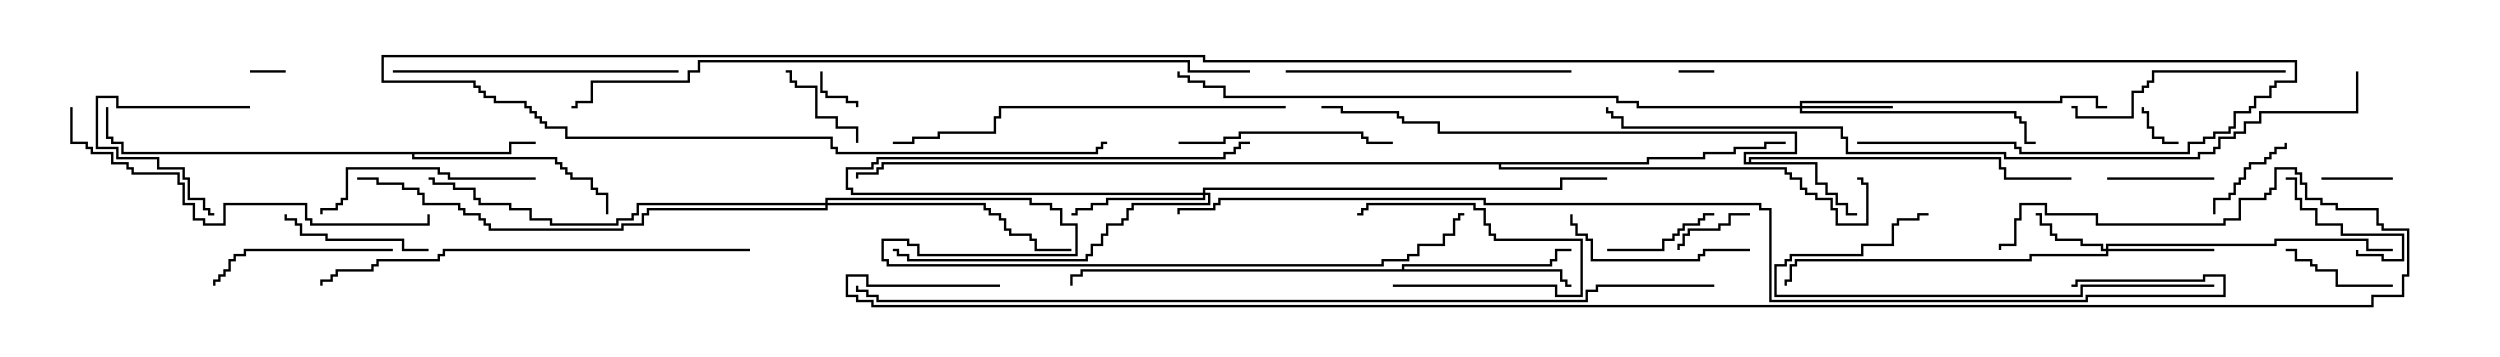 <svg version="1.1" width="105" height="15" xmlns="http://www.w3.org/2000/svg"><path d="M73.45,6.807L73.45,6.593L84.05,6.593L84.05,7.021L84.264,7.021L84.264,7.45L87,7.45L87,7.55L84.164,7.55L84.164,7.121L83.95,7.121L83.95,6.693L73.55,6.693L73.55,6.807L76.336,6.807L76.336,7.664L76.764,7.664L76.764,8.093L77.193,8.093L77.193,8.521L77.621,8.521L77.621,8.95L78,8.95L78,9.05L77.521,9.05L77.521,8.621L77.093,8.621L77.093,8.193L76.664,8.193L76.664,7.764L76.236,7.764L76.236,6.907L73.236,6.907L73.236,6.379L75.379,6.379L75.379,5.621L60.379,5.621L60.379,5.193L58.879,5.193L58.879,4.979L58.664,4.979L58.664,4.764L56.307,4.764L56.307,4.55L55.5,4.55L55.5,4.45L56.407,4.45L56.407,4.664L58.764,4.664L58.764,4.879L58.979,4.879L58.979,5.093L60.479,5.093L60.479,5.521L75.479,5.521L75.479,6.479L73.336,6.479L73.336,6.807z" stroke="none"/><path d="M21.379,6.379L21.379,5.95L22.5,5.95L22.5,6.05L21.479,6.05L21.479,6.479L17.407,6.479L17.407,6.593L23.407,6.593L23.407,6.807L23.621,6.807L23.621,7.021L23.836,7.021L23.836,7.236L24.05,7.236L24.05,7.45L24.907,7.45L24.907,7.879L25.121,7.879L25.121,8.093L25.55,8.093L25.55,9L25.45,9L25.45,8.193L25.021,8.193L25.021,7.979L24.807,7.979L24.807,7.55L23.95,7.55L23.95,7.336L23.736,7.336L23.736,7.121L23.521,7.121L23.521,6.907L23.307,6.907L23.307,6.693L17.307,6.693L17.307,6.479L5.093,6.479L5.093,6.05L4.664,6.05L4.664,5.836L4.45,5.836L4.45,4.5L4.55,4.5L4.55,5.736L4.764,5.736L4.764,5.95L5.193,5.95L5.193,6.379z" stroke="none"/><path d="M58.879,11.307L58.879,11.093L65.093,11.093L65.093,10.879L65.307,10.879L65.307,10.45L66,10.45L66,10.55L65.407,10.55L65.407,10.979L65.193,10.979L65.193,11.193L58.979,11.193L58.979,11.307L65.621,11.307L65.621,11.736L65.836,11.736L65.836,11.95L66,11.95L66,12.05L65.736,12.05L65.736,11.836L65.521,11.836L65.521,11.407L45.479,11.407L45.479,11.621L45.05,11.621L45.05,12L44.95,12L44.95,11.521L45.379,11.521L45.379,11.307z" stroke="none"/><path d="M69.164,6.807L69.164,6.593L71.521,6.593L71.521,6.379L72.807,6.379L72.807,6.164L74.093,6.164L74.093,5.95L75,5.95L75,6.05L74.193,6.05L74.193,6.264L72.907,6.264L72.907,6.479L71.621,6.479L71.621,6.693L69.264,6.693L69.264,6.907L63.05,6.907L63.05,7.021L75.05,7.021L75.05,7.236L75.264,7.236L75.264,7.45L75.693,7.45L75.693,7.879L75.907,7.879L75.907,8.093L76.336,8.093L76.336,8.307L76.979,8.307L76.979,8.736L77.193,8.736L77.193,9.379L78.379,9.379L78.379,7.764L78.164,7.764L78.164,7.55L78,7.55L78,7.45L78.264,7.45L78.264,7.664L78.479,7.664L78.479,9.479L77.093,9.479L77.093,8.836L76.879,8.836L76.879,8.407L76.236,8.407L76.236,8.193L75.807,8.193L75.807,7.979L75.593,7.979L75.593,7.55L75.164,7.55L75.164,7.336L74.95,7.336L74.95,7.121L62.95,7.121L62.95,6.907L37.121,6.907L37.121,7.121L36.907,7.121L36.907,7.336L36.05,7.336L36.05,7.5L35.95,7.5L35.95,7.236L36.807,7.236L36.807,7.021L37.021,7.021L37.021,6.807z" stroke="none"/><path d="M50.521,8.093L50.521,7.879L65.521,7.879L65.521,7.45L67.5,7.45L67.5,7.55L65.621,7.55L65.621,7.979L50.621,7.979L50.621,8.093L50.836,8.093L50.836,8.621L47.621,8.621L47.621,8.836L47.407,8.836L47.407,9.264L47.193,9.264L47.193,9.479L46.55,9.479L46.55,9.907L46.336,9.907L46.336,10.336L45.907,10.336L45.907,10.764L45.693,10.764L45.693,10.979L38.093,10.979L38.093,10.764L37.664,10.764L37.664,10.55L37.5,10.55L37.5,10.45L37.764,10.45L37.764,10.664L38.193,10.664L38.193,10.879L45.593,10.879L45.593,10.664L45.807,10.664L45.807,10.236L46.236,10.236L46.236,9.807L46.45,9.807L46.45,9.379L47.093,9.379L47.093,9.164L47.307,9.164L47.307,8.736L47.521,8.736L47.521,8.521L50.736,8.521L50.736,8.193L50.621,8.193L50.621,8.407L46.55,8.407L46.55,8.621L45.907,8.621L45.907,8.836L45.264,8.836L45.264,9.05L45,9.05L45,8.95L45.164,8.95L45.164,8.736L45.807,8.736L45.807,8.521L46.45,8.521L46.45,8.307L50.521,8.307L50.521,8.193L35.736,8.193L35.736,7.979L35.521,7.979L35.521,7.021L36.593,7.021L36.593,6.807L36.807,6.807L36.807,6.593L51.379,6.593L51.379,6.379L51.807,6.379L51.807,6.164L52.021,6.164L52.021,5.95L52.5,5.95L52.5,6.05L52.121,6.05L52.121,6.264L51.907,6.264L51.907,6.479L51.479,6.479L51.479,6.693L36.907,6.693L36.907,6.907L36.693,6.907L36.693,7.121L35.621,7.121L35.621,7.879L35.836,7.879L35.836,8.093z" stroke="none"/><path d="M88.45,10.45L88.45,10.236L95.521,10.236L95.521,10.021L99.479,10.021L99.479,10.45L100.5,10.45L100.5,10.55L99.379,10.55L99.379,10.121L95.621,10.121L95.621,10.336L88.55,10.336L88.55,10.45L93,10.45L93,10.55L88.55,10.55L88.55,10.764L85.336,10.764L85.336,10.979L75.479,10.979L75.479,11.193L75.264,11.193L75.264,11.836L75.05,11.836L75.05,12L74.95,12L74.95,11.736L75.164,11.736L75.164,11.093L75.379,11.093L75.379,10.879L85.236,10.879L85.236,10.664L88.45,10.664L88.45,10.55L88.236,10.55L88.236,10.336L87.379,10.336L87.379,10.121L86.307,10.121L86.307,9.907L86.093,9.907L86.093,9.479L85.664,9.479L85.664,9.05L85.5,9.05L85.5,8.95L85.764,8.95L85.764,9.379L86.193,9.379L86.193,9.807L86.407,9.807L86.407,10.021L87.479,10.021L87.479,10.236L88.336,10.236L88.336,10.45z" stroke="none"/><path d="M75.593,4.45L75.593,4.236L86.521,4.236L86.521,4.021L88.121,4.021L88.121,4.45L88.5,4.45L88.5,4.55L88.021,4.55L88.021,4.121L86.621,4.121L86.621,4.336L75.693,4.336L75.693,4.45L79.5,4.45L79.5,4.55L75.693,4.55L75.693,4.664L84.693,4.664L84.693,4.879L84.907,4.879L84.907,5.093L85.121,5.093L85.121,5.95L85.5,5.95L85.5,6.05L85.021,6.05L85.021,5.193L84.807,5.193L84.807,4.979L84.593,4.979L84.593,4.764L75.593,4.764L75.593,4.55L68.736,4.55L68.736,4.336L67.879,4.336L67.879,4.121L51.379,4.121L51.379,3.693L50.521,3.693L50.521,3.479L49.879,3.479L49.879,3.264L49.45,3.264L49.45,3L49.55,3L49.55,3.164L49.979,3.164L49.979,3.379L50.621,3.379L50.621,3.593L51.479,3.593L51.479,4.021L67.979,4.021L67.979,4.236L68.836,4.236L68.836,4.45z" stroke="none"/><path d="M34.664,8.521L34.664,8.307L43.336,8.307L43.336,8.521L44.193,8.521L44.193,8.736L44.621,8.736L44.621,9.379L45.264,9.379L45.264,10.764L38.521,10.764L38.521,10.336L38.093,10.336L38.093,10.121L37.121,10.121L37.121,10.879L37.336,10.879L37.336,11.093L58.021,11.093L58.021,10.879L59.093,10.879L59.093,10.664L59.521,10.664L59.521,10.236L60.593,10.236L60.593,9.807L61.021,9.807L61.021,9.164L61.236,9.164L61.236,8.95L61.5,8.95L61.5,9.05L61.336,9.05L61.336,9.264L61.121,9.264L61.121,9.907L60.693,9.907L60.693,10.336L59.621,10.336L59.621,10.764L59.193,10.764L59.193,10.979L58.121,10.979L58.121,11.193L37.236,11.193L37.236,10.979L37.021,10.979L37.021,10.021L38.193,10.021L38.193,10.236L38.621,10.236L38.621,10.664L45.164,10.664L45.164,9.479L44.521,9.479L44.521,8.836L44.093,8.836L44.093,8.621L43.236,8.621L43.236,8.407L34.764,8.407L34.764,8.521L41.407,8.521L41.407,8.736L41.621,8.736L41.621,8.95L42.05,8.95L42.05,9.164L42.264,9.164L42.264,9.593L42.479,9.593L42.479,9.807L43.336,9.807L43.336,10.021L43.55,10.021L43.55,10.45L45,10.45L45,10.55L43.45,10.55L43.45,10.121L43.236,10.121L43.236,9.907L42.379,9.907L42.379,9.693L42.164,9.693L42.164,9.264L41.95,9.264L41.95,9.05L41.521,9.05L41.521,8.836L41.307,8.836L41.307,8.621L34.764,8.621L34.764,8.836L27.264,8.836L27.264,9.05L27.05,9.05L27.05,9.479L26.193,9.479L26.193,9.693L20.521,9.693L20.521,9.479L20.307,9.479L20.307,9.264L20.093,9.264L20.093,9.05L19.45,9.05L19.45,8.836L19.236,8.836L19.236,8.621L17.736,8.621L17.736,8.193L17.521,8.193L17.521,7.979L16.879,7.979L16.879,7.764L15.807,7.764L15.807,7.55L15,7.55L15,7.45L15.907,7.45L15.907,7.664L16.979,7.664L16.979,7.879L17.621,7.879L17.621,8.093L17.836,8.093L17.836,8.521L19.336,8.521L19.336,8.736L19.55,8.736L19.55,8.95L20.193,8.95L20.193,9.164L20.407,9.164L20.407,9.379L20.621,9.379L20.621,9.593L26.093,9.593L26.093,9.379L26.95,9.379L26.95,8.95L27.164,8.95L27.164,8.736L34.664,8.736L34.664,8.621L26.836,8.621L26.836,9.05L26.621,9.05L26.621,9.264L25.979,9.264L25.979,9.479L23.093,9.479L23.093,9.264L22.236,9.264L22.236,8.836L21.379,8.836L21.379,8.621L20.093,8.621L20.093,8.407L19.879,8.407L19.879,7.979L19.021,7.979L19.021,7.764L18.164,7.764L18.164,7.55L18,7.55L18,7.45L18.264,7.45L18.264,7.664L19.121,7.664L19.121,7.879L19.979,7.879L19.979,8.307L20.193,8.307L20.193,8.521L21.479,8.521L21.479,8.736L22.336,8.736L22.336,9.164L23.193,9.164L23.193,9.379L25.879,9.379L25.879,9.164L26.521,9.164L26.521,8.95L26.736,8.95L26.736,8.521z" stroke="none"/><path d="M72,2.95L72,3.05L70.5,3.05L70.5,2.95z" stroke="none"/><path d="M10.5,3.05L10.5,2.95L12,2.95L12,3.05z" stroke="none"/><path d="M34.45,3L34.55,3L34.55,3.807L34.764,3.807L34.764,4.021L35.621,4.021L35.621,4.236L36.05,4.236L36.05,4.5L35.95,4.5L35.95,4.336L35.521,4.336L35.521,4.121L34.664,4.121L34.664,3.907L34.45,3.907z" stroke="none"/><path d="M91.5,5.95L91.5,6.05L90.807,6.05L90.807,5.836L90.379,5.836L90.379,5.407L90.164,5.407L90.164,4.764L89.95,4.764L89.95,4.5L90.05,4.5L90.05,4.664L90.264,4.664L90.264,5.307L90.479,5.307L90.479,5.736L90.907,5.736L90.907,5.95z" stroke="none"/><path d="M97.5,7.55L97.5,7.45L100.5,7.45L100.5,7.55z" stroke="none"/><path d="M58.5,12.05L58.5,11.95L65.407,11.95L65.407,12.379L66.379,12.379L66.379,10.121L62.736,10.121L62.736,9.907L62.521,9.907L62.521,9.479L62.307,9.479L62.307,8.836L61.879,8.836L61.879,8.621L57.479,8.621L57.479,8.836L57.264,8.836L57.264,9.05L57,9.05L57,8.95L57.164,8.95L57.164,8.736L57.379,8.736L57.379,8.521L61.979,8.521L61.979,8.736L62.407,8.736L62.407,9.379L62.621,9.379L62.621,9.807L62.836,9.807L62.836,10.021L66.479,10.021L66.479,12.479L65.307,12.479L65.307,12.05z" stroke="none"/><path d="M73.5,8.95L73.5,9.05L72.693,9.05L72.693,9.479L72.264,9.479L72.264,9.693L70.979,9.693L70.979,9.907L70.764,9.907L70.764,10.336L70.55,10.336L70.55,10.5L70.45,10.5L70.45,10.236L70.664,10.236L70.664,9.807L70.879,9.807L70.879,9.593L72.164,9.593L72.164,9.379L72.593,9.379L72.593,8.95z" stroke="none"/><path d="M93.05,9L92.95,9L92.95,8.307L93.593,8.307L93.593,8.093L93.807,8.093L93.807,7.664L94.021,7.664L94.021,7.45L94.236,7.45L94.236,7.021L94.45,7.021L94.45,6.807L95.093,6.807L95.093,6.593L95.307,6.593L95.307,6.379L95.521,6.379L95.521,6.164L95.95,6.164L95.95,6L96.05,6L96.05,6.264L95.621,6.264L95.621,6.479L95.407,6.479L95.407,6.693L95.193,6.693L95.193,6.907L94.55,6.907L94.55,7.121L94.336,7.121L94.336,7.55L94.121,7.55L94.121,7.764L93.907,7.764L93.907,8.193L93.693,8.193L93.693,8.407L93.05,8.407z" stroke="none"/><path d="M98.95,10.5L99.05,10.5L99.05,10.664L100.121,10.664L100.121,10.879L100.879,10.879L100.879,9.907L98.307,9.907L98.307,9.479L97.236,9.479L97.236,8.836L96.593,8.836L96.593,8.407L96.379,8.407L96.379,7.55L96,7.55L96,7.45L96.479,7.45L96.479,8.307L96.693,8.307L96.693,8.736L97.336,8.736L97.336,9.379L98.407,9.379L98.407,9.807L100.979,9.807L100.979,10.979L100.021,10.979L100.021,10.764L98.95,10.764z" stroke="none"/><path d="M36.05,6L35.95,6L35.95,5.407L35.093,5.407L35.093,4.979L34.236,4.979L34.236,3.693L33.379,3.693L33.379,3.479L33.164,3.479L33.164,3.05L33,3.05L33,2.95L33.264,2.95L33.264,3.379L33.479,3.379L33.479,3.593L34.336,3.593L34.336,4.879L35.193,4.879L35.193,5.307L36.05,5.307z" stroke="none"/><path d="M93,7.45L93,7.55L88.5,7.55L88.5,7.45z" stroke="none"/><path d="M10.5,4.45L10.5,4.55L4.879,4.55L4.879,4.121L4.121,4.121L4.121,6.164L4.979,6.164L4.979,6.593L6.693,6.593L6.693,7.021L7.764,7.021L7.764,7.45L7.979,7.45L7.979,8.307L8.621,8.307L8.621,8.736L8.836,8.736L8.836,8.95L9,8.95L9,9.05L8.736,9.05L8.736,8.836L8.521,8.836L8.521,8.407L7.879,8.407L7.879,7.55L7.664,7.55L7.664,7.121L6.593,7.121L6.593,6.693L4.879,6.693L4.879,6.264L4.021,6.264L4.021,4.021L4.979,4.021L4.979,4.45z" stroke="none"/><path d="M67.5,10.55L67.5,10.45L69.807,10.45L69.807,10.021L70.236,10.021L70.236,9.807L70.45,9.807L70.45,9.593L70.664,9.593L70.664,9.379L71.307,9.379L71.307,9.164L71.521,9.164L71.521,8.95L72,8.95L72,9.05L71.621,9.05L71.621,9.264L71.407,9.264L71.407,9.479L70.764,9.479L70.764,9.693L70.55,9.693L70.55,9.907L70.336,9.907L70.336,10.121L69.907,10.121L69.907,10.55z" stroke="none"/><path d="M100.5,11.95L100.5,12.05L98.093,12.05L98.093,11.407L97.236,11.407L97.236,11.193L97.021,11.193L97.021,10.979L96.379,10.979L96.379,10.55L96,10.55L96,10.45L96.479,10.45L96.479,10.879L97.121,10.879L97.121,11.093L97.336,11.093L97.336,11.307L98.193,11.307L98.193,11.95z" stroke="none"/><path d="M18,10.45L18,10.55L16.879,10.55L16.879,10.121L13.664,10.121L13.664,9.907L12.593,9.907L12.593,9.479L12.379,9.479L12.379,9.264L11.95,9.264L11.95,9L12.05,9L12.05,9.164L12.479,9.164L12.479,9.379L12.693,9.379L12.693,9.807L13.764,9.807L13.764,10.021L16.979,10.021L16.979,10.45z" stroke="none"/><path d="M73.5,10.45L73.5,10.55L71.621,10.55L71.621,10.764L71.407,10.764L71.407,10.979L66.807,10.979L66.807,10.121L66.593,10.121L66.593,9.907L66.164,9.907L66.164,9.479L65.95,9.479L65.95,9L66.05,9L66.05,9.379L66.264,9.379L66.264,9.807L66.693,9.807L66.693,10.021L66.907,10.021L66.907,10.879L71.307,10.879L71.307,10.664L71.521,10.664L71.521,10.45z" stroke="none"/><path d="M16.5,10.45L16.5,10.55L10.336,10.55L10.336,10.764L9.907,10.764L9.907,10.979L9.693,10.979L9.693,11.407L9.479,11.407L9.479,11.621L9.264,11.621L9.264,11.836L9.05,11.836L9.05,12L8.95,12L8.95,11.736L9.164,11.736L9.164,11.521L9.379,11.521L9.379,11.307L9.593,11.307L9.593,10.879L9.807,10.879L9.807,10.664L10.236,10.664L10.236,10.45z" stroke="none"/><path d="M49.5,6.05L49.5,5.95L51.379,5.95L51.379,5.736L52.021,5.736L52.021,5.521L57.264,5.521L57.264,5.736L57.479,5.736L57.479,5.95L58.5,5.95L58.5,6.05L57.379,6.05L57.379,5.836L57.164,5.836L57.164,5.621L52.121,5.621L52.121,5.836L51.479,5.836L51.479,6.05z" stroke="none"/><path d="M22.5,7.45L22.5,7.55L18.807,7.55L18.807,7.336L18.379,7.336L18.379,7.121L14.621,7.121L14.621,8.407L14.407,8.407L14.407,8.621L14.193,8.621L14.193,8.836L13.55,8.836L13.55,9L13.45,9L13.45,8.736L14.093,8.736L14.093,8.521L14.307,8.521L14.307,8.307L14.521,8.307L14.521,7.021L18.479,7.021L18.479,7.236L18.907,7.236L18.907,7.45z" stroke="none"/><path d="M96,2.95L96,3.05L90.479,3.05L90.479,3.479L90.264,3.479L90.264,3.693L90.05,3.693L90.05,3.907L89.621,3.907L89.621,4.979L87.164,4.979L87.164,4.55L87,4.55L87,4.45L87.264,4.45L87.264,4.879L89.521,4.879L89.521,3.807L89.95,3.807L89.95,3.593L90.164,3.593L90.164,3.379L90.379,3.379L90.379,2.95z" stroke="none"/><path d="M28.5,2.95L28.5,3.05L16.5,3.05L16.5,2.95z" stroke="none"/><path d="M54,3.05L54,2.95L66,2.95L66,3.05z" stroke="none"/><path d="M93,11.95L93,12.05L87.479,12.05L87.479,12.479L74.521,12.479L74.521,11.093L74.95,11.093L74.95,10.879L75.164,10.879L75.164,10.664L78.164,10.664L78.164,10.236L79.45,10.236L79.45,9.379L79.664,9.379L79.664,9.164L80.521,9.164L80.521,8.95L81,8.95L81,9.05L80.621,9.05L80.621,9.264L79.764,9.264L79.764,9.479L79.55,9.479L79.55,10.336L78.264,10.336L78.264,10.764L75.264,10.764L75.264,10.979L75.05,10.979L75.05,11.193L74.621,11.193L74.621,12.379L87.379,12.379L87.379,11.95z" stroke="none"/><path d="M2.95,4.5L3.05,4.5L3.05,5.95L3.693,5.95L3.693,6.164L3.907,6.164L3.907,6.379L4.764,6.379L4.764,6.807L5.407,6.807L5.407,7.021L5.621,7.021L5.621,7.236L7.55,7.236L7.55,7.664L7.764,7.664L7.764,8.521L8.193,8.521L8.193,9.164L8.621,9.164L8.621,9.379L9.379,9.379L9.379,8.521L12.907,8.521L12.907,9.164L13.121,9.164L13.121,9.379L17.95,9.379L17.95,9L18.05,9L18.05,9.479L13.021,9.479L13.021,9.264L12.807,9.264L12.807,8.621L9.479,8.621L9.479,9.479L8.521,9.479L8.521,9.264L8.093,9.264L8.093,8.621L7.664,8.621L7.664,7.764L7.45,7.764L7.45,7.336L5.521,7.336L5.521,7.121L5.307,7.121L5.307,6.907L4.664,6.907L4.664,6.479L3.807,6.479L3.807,6.264L3.593,6.264L3.593,6.05L2.95,6.05z" stroke="none"/><path d="M54,4.45L54,4.55L42.05,4.55L42.05,4.979L41.836,4.979L41.836,5.621L39.479,5.621L39.479,5.836L38.407,5.836L38.407,6.05L37.5,6.05L37.5,5.95L38.307,5.95L38.307,5.736L39.379,5.736L39.379,5.521L41.736,5.521L41.736,4.879L41.95,4.879L41.95,4.45z" stroke="none"/><path d="M31.5,10.45L31.5,10.55L18.693,10.55L18.693,10.764L18.479,10.764L18.479,10.979L15.907,10.979L15.907,11.193L15.693,11.193L15.693,11.407L14.193,11.407L14.193,11.621L13.979,11.621L13.979,11.836L13.55,11.836L13.55,12L13.45,12L13.45,11.736L13.879,11.736L13.879,11.521L14.093,11.521L14.093,11.307L15.593,11.307L15.593,11.093L15.807,11.093L15.807,10.879L18.379,10.879L18.379,10.664L18.593,10.664L18.593,10.45z" stroke="none"/><path d="M52.5,2.95L52.5,3.05L49.879,3.05L49.879,2.621L29.407,2.621L29.407,3.05L28.979,3.05L28.979,3.479L24.907,3.479L24.907,4.336L24.264,4.336L24.264,4.55L24,4.55L24,4.45L24.164,4.45L24.164,4.236L24.807,4.236L24.807,3.379L28.879,3.379L28.879,2.95L29.307,2.95L29.307,2.521L49.979,2.521L49.979,2.95z" stroke="none"/><path d="M78,6.05L78,5.95L84.693,5.95L84.693,6.164L84.907,6.164L84.907,6.379L91.879,6.379L91.879,5.95L92.521,5.95L92.521,5.736L92.95,5.736L92.95,5.521L93.593,5.521L93.593,5.307L93.807,5.307L93.807,4.664L94.45,4.664L94.45,4.45L94.664,4.45L94.664,4.021L95.307,4.021L95.307,3.593L95.521,3.593L95.521,3.379L96.379,3.379L96.379,2.621L50.521,2.621L50.521,2.407L16.121,2.407L16.121,3.379L19.979,3.379L19.979,3.593L20.193,3.593L20.193,3.807L20.407,3.807L20.407,4.021L20.836,4.021L20.836,4.236L22.121,4.236L22.121,4.45L22.336,4.45L22.336,4.664L22.55,4.664L22.55,4.879L22.764,4.879L22.764,5.093L22.979,5.093L22.979,5.307L23.836,5.307L23.836,5.736L34.979,5.736L34.979,6.164L35.193,6.164L35.193,6.379L46.021,6.379L46.021,6.164L46.236,6.164L46.236,5.95L46.5,5.95L46.5,6.05L46.336,6.05L46.336,6.264L46.121,6.264L46.121,6.479L35.093,6.479L35.093,6.264L34.879,6.264L34.879,5.836L23.736,5.836L23.736,5.407L22.879,5.407L22.879,5.193L22.664,5.193L22.664,4.979L22.45,4.979L22.45,4.764L22.236,4.764L22.236,4.55L22.021,4.55L22.021,4.336L20.736,4.336L20.736,4.121L20.307,4.121L20.307,3.907L20.093,3.907L20.093,3.693L19.879,3.693L19.879,3.479L16.021,3.479L16.021,2.307L50.621,2.307L50.621,2.521L96.479,2.521L96.479,3.479L95.621,3.479L95.621,3.693L95.407,3.693L95.407,4.121L94.764,4.121L94.764,4.55L94.55,4.55L94.55,4.764L93.907,4.764L93.907,5.407L93.693,5.407L93.693,5.621L93.05,5.621L93.05,5.836L92.621,5.836L92.621,6.05L91.979,6.05L91.979,6.479L84.807,6.479L84.807,6.264L84.593,6.264L84.593,6.05z" stroke="none"/><path d="M98.95,3L99.05,3L99.05,4.764L94.979,4.764L94.979,5.193L94.336,5.193L94.336,5.621L93.907,5.621L93.907,5.836L93.264,5.836L93.264,6.264L93.05,6.264L93.05,6.479L92.407,6.479L92.407,6.693L84.164,6.693L84.164,6.479L77.521,6.479L77.521,5.836L77.307,5.836L77.307,5.407L68.093,5.407L68.093,4.979L67.664,4.979L67.664,4.764L67.45,4.764L67.45,4.5L67.55,4.5L67.55,4.664L67.764,4.664L67.764,4.879L68.193,4.879L68.193,5.307L77.407,5.307L77.407,5.736L77.621,5.736L77.621,6.379L84.264,6.379L84.264,6.593L92.307,6.593L92.307,6.379L92.95,6.379L92.95,6.164L93.164,6.164L93.164,5.736L93.807,5.736L93.807,5.521L94.236,5.521L94.236,5.093L94.879,5.093L94.879,4.664L98.95,4.664z" stroke="none"/><path d="M72,11.95L72,12.05L67.121,12.05L67.121,12.264L66.693,12.264L66.693,12.693L36.807,12.693L36.807,12.479L36.379,12.479L36.379,12.264L35.95,12.264L35.95,12L36.05,12L36.05,12.164L36.479,12.164L36.479,12.379L36.907,12.379L36.907,12.593L66.593,12.593L66.593,12.164L67.021,12.164L67.021,11.95z" stroke="none"/><path d="M87,12.05L87,11.95L87.164,11.95L87.164,11.736L92.521,11.736L92.521,11.521L93.479,11.521L93.479,12.479L87.693,12.479L87.693,12.693L74.307,12.693L74.307,8.836L73.879,8.836L73.879,8.621L62.307,8.621L62.307,8.407L51.264,8.407L51.264,8.621L51.05,8.621L51.05,8.836L49.55,8.836L49.55,9L49.45,9L49.45,8.736L50.95,8.736L50.95,8.521L51.164,8.521L51.164,8.307L62.407,8.307L62.407,8.521L73.979,8.521L73.979,8.736L74.407,8.736L74.407,12.593L87.593,12.593L87.593,12.379L93.379,12.379L93.379,11.621L92.621,11.621L92.621,11.836L87.264,11.836L87.264,12.05z" stroke="none"/><path d="M42,11.95L42,12.05L36.379,12.05L36.379,11.621L35.621,11.621L35.621,12.379L36.05,12.379L36.05,12.593L36.693,12.593L36.693,12.807L99.593,12.807L99.593,12.379L100.879,12.379L100.879,11.521L101.093,11.521L101.093,9.693L100.021,9.693L100.021,9.479L99.807,9.479L99.807,8.836L98.093,8.836L98.093,8.621L97.45,8.621L97.45,8.407L96.807,8.407L96.807,7.764L96.593,7.764L96.593,7.336L96.379,7.336L96.379,7.121L95.621,7.121L95.621,7.979L95.407,7.979L95.407,8.193L95.193,8.193L95.193,8.407L94.121,8.407L94.121,9.264L93.479,9.264L93.479,9.479L88.021,9.479L88.021,9.05L85.879,9.05L85.879,8.621L84.907,8.621L84.907,9.264L84.693,9.264L84.693,10.336L84.05,10.336L84.05,10.5L83.95,10.5L83.95,10.236L84.593,10.236L84.593,9.164L84.807,9.164L84.807,8.521L85.979,8.521L85.979,8.95L88.121,8.95L88.121,9.379L93.379,9.379L93.379,9.164L94.021,9.164L94.021,8.307L95.093,8.307L95.093,8.093L95.307,8.093L95.307,7.879L95.521,7.879L95.521,7.021L96.479,7.021L96.479,7.236L96.693,7.236L96.693,7.664L96.907,7.664L96.907,8.307L97.55,8.307L97.55,8.521L98.193,8.521L98.193,8.736L99.907,8.736L99.907,9.379L100.121,9.379L100.121,9.593L101.193,9.593L101.193,11.621L100.979,11.621L100.979,12.479L99.693,12.479L99.693,12.907L36.593,12.907L36.593,12.693L35.95,12.693L35.95,12.479L35.521,12.479L35.521,11.521L36.479,11.521L36.479,11.95z" stroke="none"/></svg>